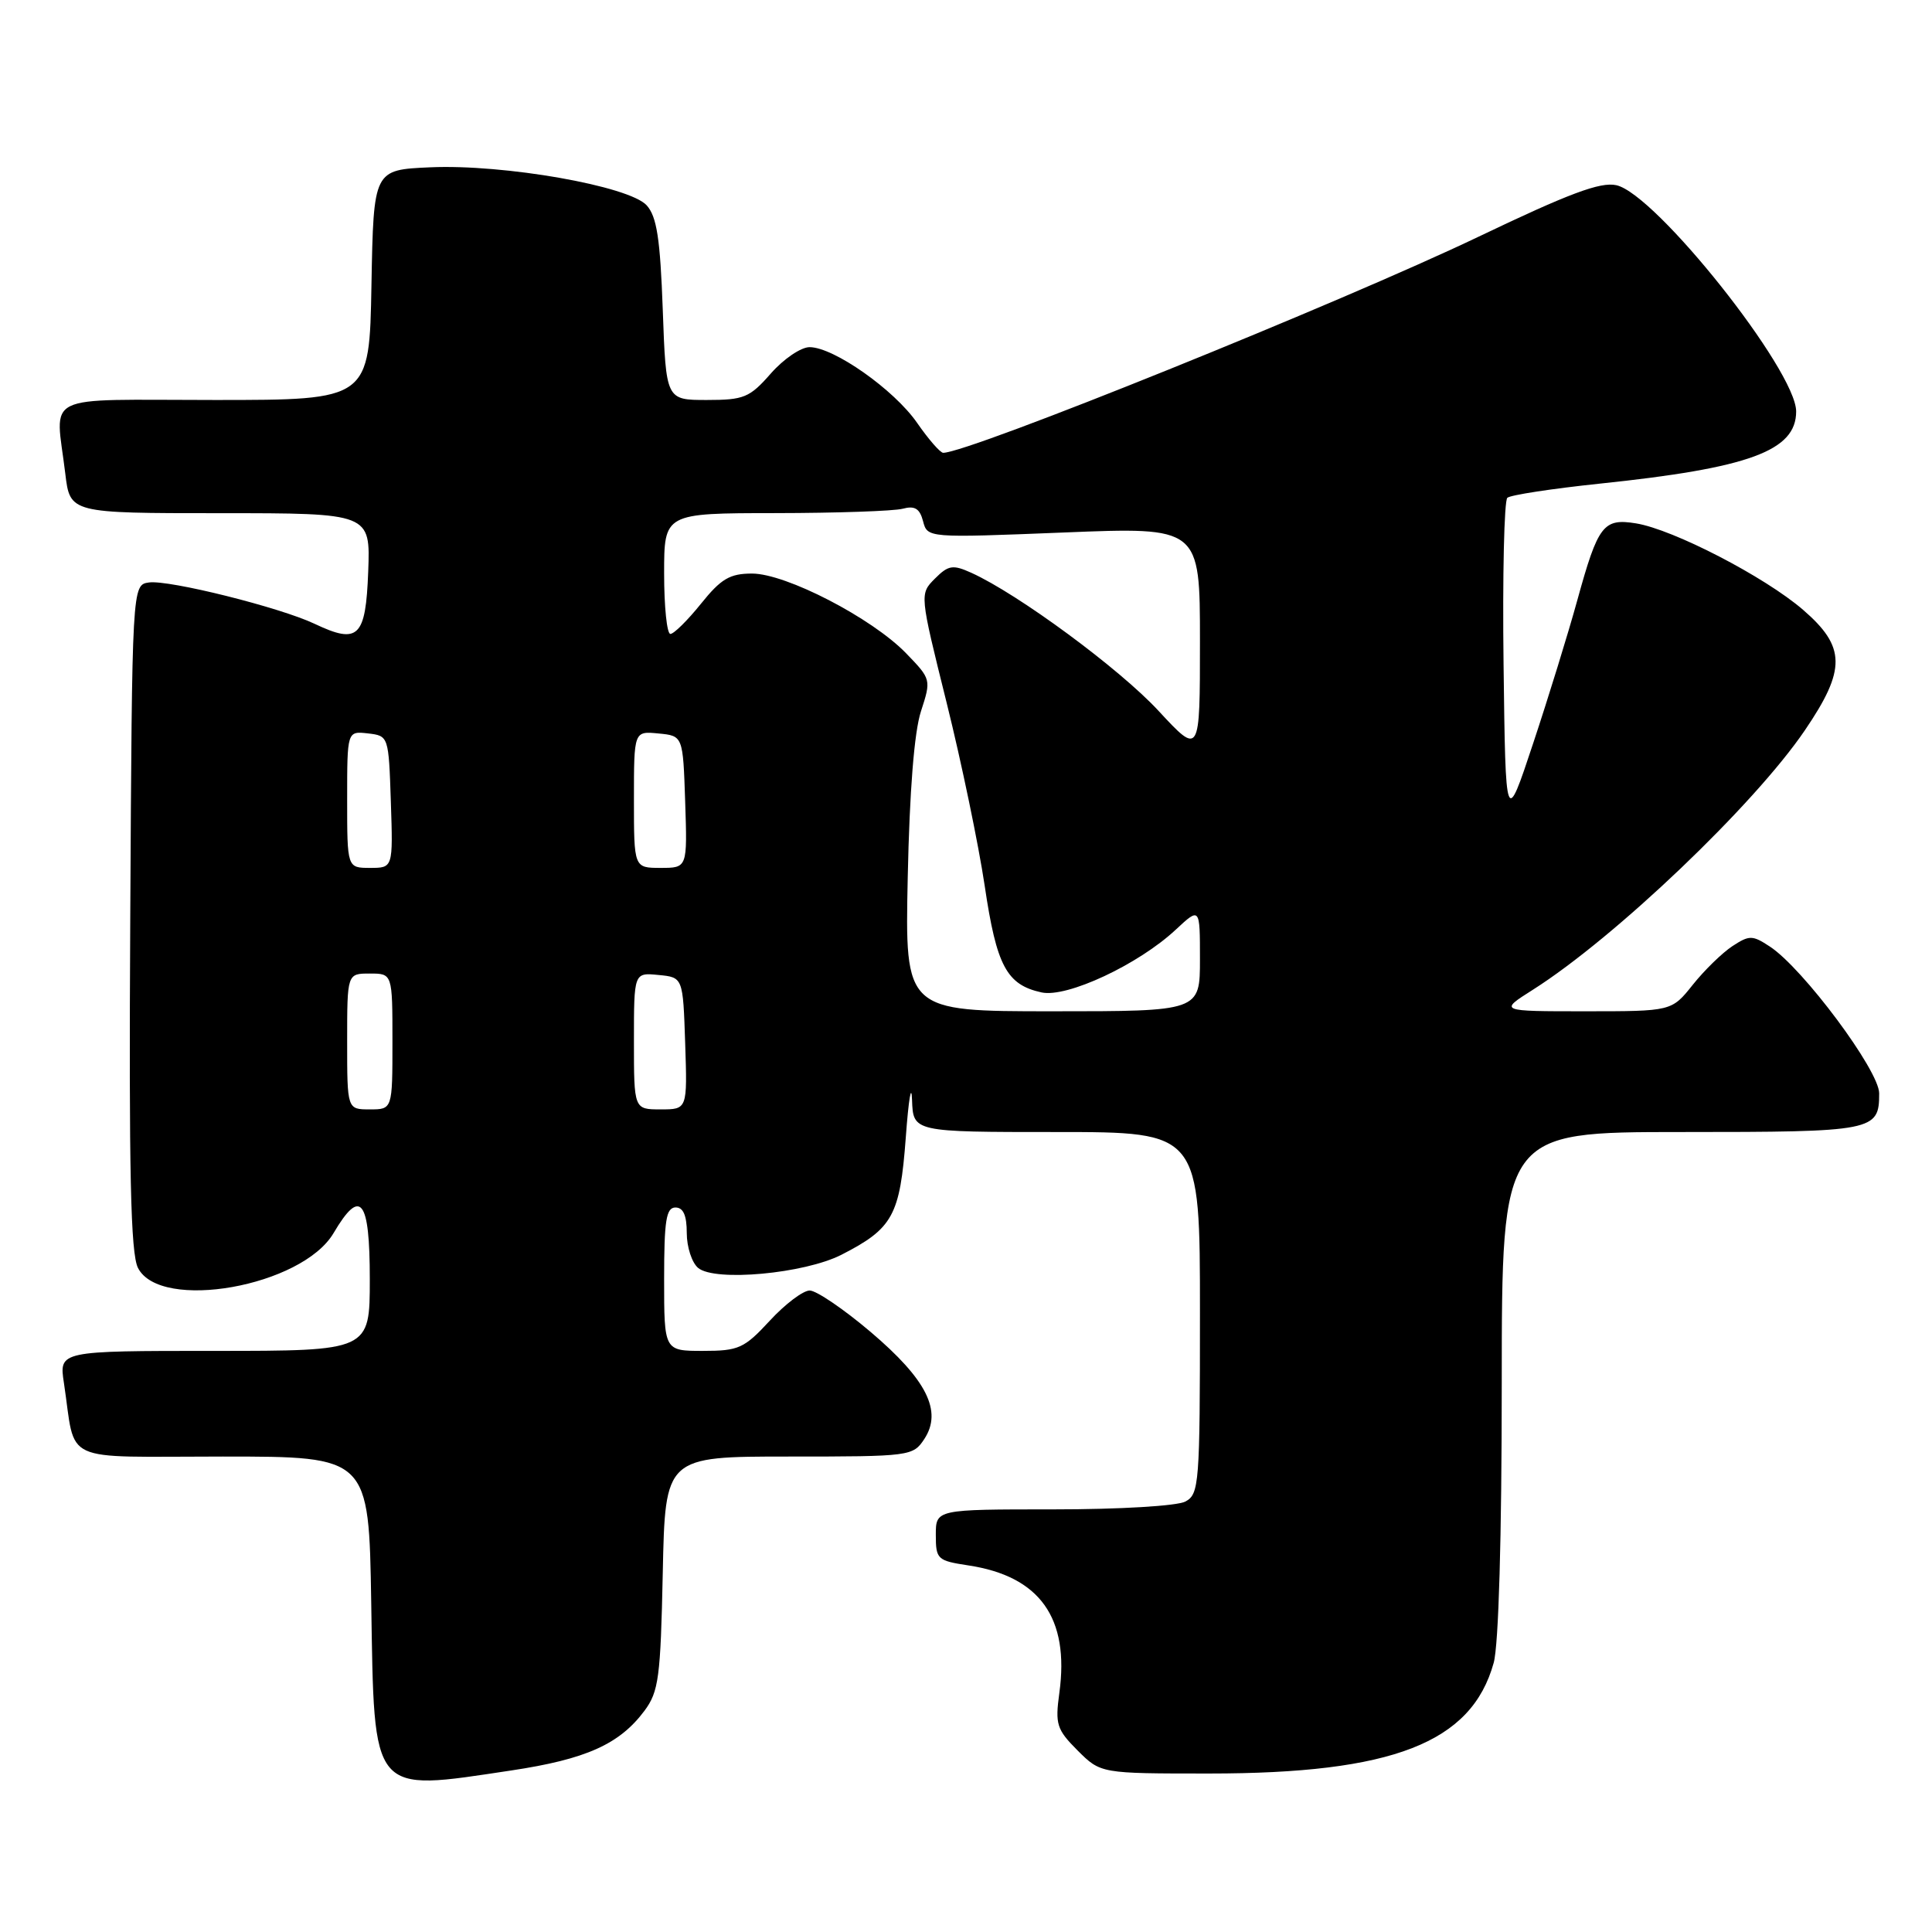 <?xml version="1.0" encoding="UTF-8" standalone="no"?>
<!DOCTYPE svg PUBLIC "-//W3C//DTD SVG 1.1//EN" "http://www.w3.org/Graphics/SVG/1.1/DTD/svg11.dtd" >
<svg xmlns="http://www.w3.org/2000/svg" xmlns:xlink="http://www.w3.org/1999/xlink" version="1.1" viewBox="0 0 256 256">
 <g >
 <path fill="currentColor"
d=" M 67.72 234.60 C 77.65 233.11 82.08 231.13 85.40 226.68 C 87.28 224.15 87.53 222.27 87.82 208.43 C 88.14 193.00 88.14 193.00 104.55 193.00 C 120.63 193.00 120.98 192.95 122.48 190.67 C 124.90 186.98 122.79 182.79 115.34 176.47 C 111.79 173.46 108.17 171.00 107.29 171.00 C 106.41 171.00 104.03 172.80 102.00 175.00 C 98.61 178.67 97.88 179.00 93.15 179.00 C 88.00 179.00 88.00 179.00 88.00 169.50 C 88.00 161.72 88.27 160.00 89.50 160.00 C 90.54 160.00 91.00 161.04 91.00 163.38 C 91.00 165.24 91.68 167.32 92.51 168.01 C 94.74 169.86 106.58 168.77 111.50 166.26 C 118.31 162.78 119.25 161.06 120.02 150.74 C 120.39 145.66 120.77 143.41 120.85 145.75 C 121.00 150.00 121.00 150.00 140.00 150.00 C 159.00 150.00 159.00 150.00 159.00 173.96 C 159.00 196.63 158.90 197.99 157.07 198.96 C 155.97 199.55 148.38 200.00 139.57 200.00 C 124.00 200.00 124.00 200.00 124.00 203.39 C 124.00 206.61 124.21 206.80 128.28 207.42 C 137.77 208.84 141.73 214.37 140.37 224.31 C 139.80 228.49 140.01 229.16 142.79 231.95 C 145.85 235.00 145.85 235.00 160.23 235.00 C 184.54 235.00 194.98 230.94 197.92 220.34 C 198.58 217.98 198.99 203.73 198.99 183.25 C 199.00 150.00 199.00 150.00 222.80 150.00 C 248.36 150.00 249.00 149.87 249.00 144.87 C 249.00 141.85 238.90 128.29 234.51 125.42 C 232.20 123.90 231.80 123.90 229.55 125.37 C 228.20 126.26 225.84 128.56 224.30 130.49 C 221.50 134.00 221.50 134.00 210.05 134.00 C 198.61 134.00 198.61 134.00 203.11 131.15 C 213.99 124.25 232.46 106.63 239.16 96.76 C 244.64 88.70 244.59 85.71 238.91 80.80 C 233.83 76.42 221.71 70.15 216.78 69.35 C 212.45 68.65 211.75 69.57 209.01 79.50 C 207.80 83.90 205.16 92.45 203.15 98.50 C 199.50 109.50 199.50 109.50 199.23 88.07 C 199.08 76.28 199.31 66.34 199.73 65.96 C 200.15 65.59 205.65 64.75 211.93 64.09 C 231.79 62.02 238.00 59.74 238.00 54.52 C 238.00 49.10 219.39 25.68 214.17 24.54 C 212.06 24.07 207.88 25.64 195.97 31.34 C 177.71 40.08 128.38 60.00 124.98 60.00 C 124.59 60.00 123.03 58.21 121.52 56.03 C 118.48 51.64 110.47 46.00 107.27 46.00 C 106.13 46.00 103.82 47.57 102.13 49.50 C 99.33 52.69 98.58 53.00 93.65 53.00 C 88.25 53.00 88.25 53.00 87.82 41.05 C 87.48 31.62 87.03 28.70 85.69 27.21 C 83.37 24.65 66.78 21.73 57.00 22.17 C 49.50 22.50 49.50 22.50 49.22 37.75 C 48.95 53.00 48.95 53.00 28.47 53.00 C 5.14 53.00 7.35 51.91 8.65 62.75 C 9.28 68.00 9.28 68.00 29.18 68.00 C 49.08 68.00 49.08 68.00 48.79 75.74 C 48.46 84.47 47.49 85.41 41.69 82.66 C 37.10 80.48 22.38 76.81 19.74 77.18 C 17.50 77.50 17.50 77.50 17.26 121.50 C 17.07 155.40 17.31 166.07 18.28 168.00 C 21.23 173.82 40.01 170.48 44.20 163.39 C 47.78 157.31 49.00 158.86 49.00 169.50 C 49.00 179.00 49.00 179.00 28.41 179.00 C 7.82 179.00 7.82 179.00 8.47 183.25 C 10.11 194.11 7.70 193.00 29.52 193.00 C 48.88 193.00 48.88 193.00 49.19 212.40 C 49.60 238.06 49.05 237.40 67.72 234.60 Z  M 46.00 138.00 C 46.00 129.00 46.00 129.00 49.00 129.00 C 52.00 129.00 52.00 129.00 52.00 138.00 C 52.00 147.00 52.00 147.00 49.00 147.00 C 46.00 147.00 46.00 147.00 46.00 138.00 Z  M 84.00 137.94 C 84.00 128.87 84.00 128.87 87.25 129.19 C 90.50 129.50 90.50 129.50 90.79 138.25 C 91.08 147.00 91.08 147.00 87.54 147.00 C 84.00 147.00 84.00 147.00 84.00 137.94 Z  M 120.28 116.25 C 120.52 104.82 121.14 96.99 122.03 94.26 C 123.40 90.04 123.39 90.00 120.05 86.55 C 115.53 81.89 104.15 76.00 99.65 76.00 C 96.70 76.00 95.54 76.69 92.88 80.00 C 91.11 82.20 89.29 84.00 88.83 84.00 C 88.37 84.00 88.00 80.40 88.00 76.00 C 88.00 68.00 88.00 68.00 102.75 67.99 C 110.86 67.98 118.45 67.72 119.61 67.41 C 121.21 66.98 121.87 67.38 122.31 69.06 C 122.89 71.28 122.89 71.28 140.94 70.56 C 159.00 69.83 159.00 69.83 159.00 84.97 C 159.00 100.11 159.00 100.11 153.51 94.19 C 148.36 88.62 134.93 78.72 128.71 75.90 C 126.25 74.79 125.67 74.88 123.88 76.67 C 121.85 78.71 121.85 78.71 125.43 93.10 C 127.40 101.02 129.67 111.95 130.48 117.39 C 132.05 127.99 133.38 130.49 138.01 131.50 C 141.37 132.24 150.86 127.80 155.80 123.18 C 159.00 120.20 159.00 120.20 159.00 127.10 C 159.00 134.00 159.00 134.00 139.46 134.00 C 119.91 134.00 119.91 134.00 120.28 116.25 Z  M 46.00 105.93 C 46.00 96.87 46.00 96.87 48.75 97.18 C 51.49 97.50 51.50 97.53 51.79 106.25 C 52.08 115.00 52.08 115.00 49.04 115.00 C 46.00 115.00 46.00 115.00 46.00 105.93 Z  M 84.00 105.94 C 84.00 96.87 84.00 96.87 87.25 97.19 C 90.50 97.50 90.50 97.50 90.79 106.25 C 91.08 115.00 91.08 115.00 87.54 115.00 C 84.00 115.00 84.00 115.00 84.00 105.94 Z "/>
</g>
</svg>